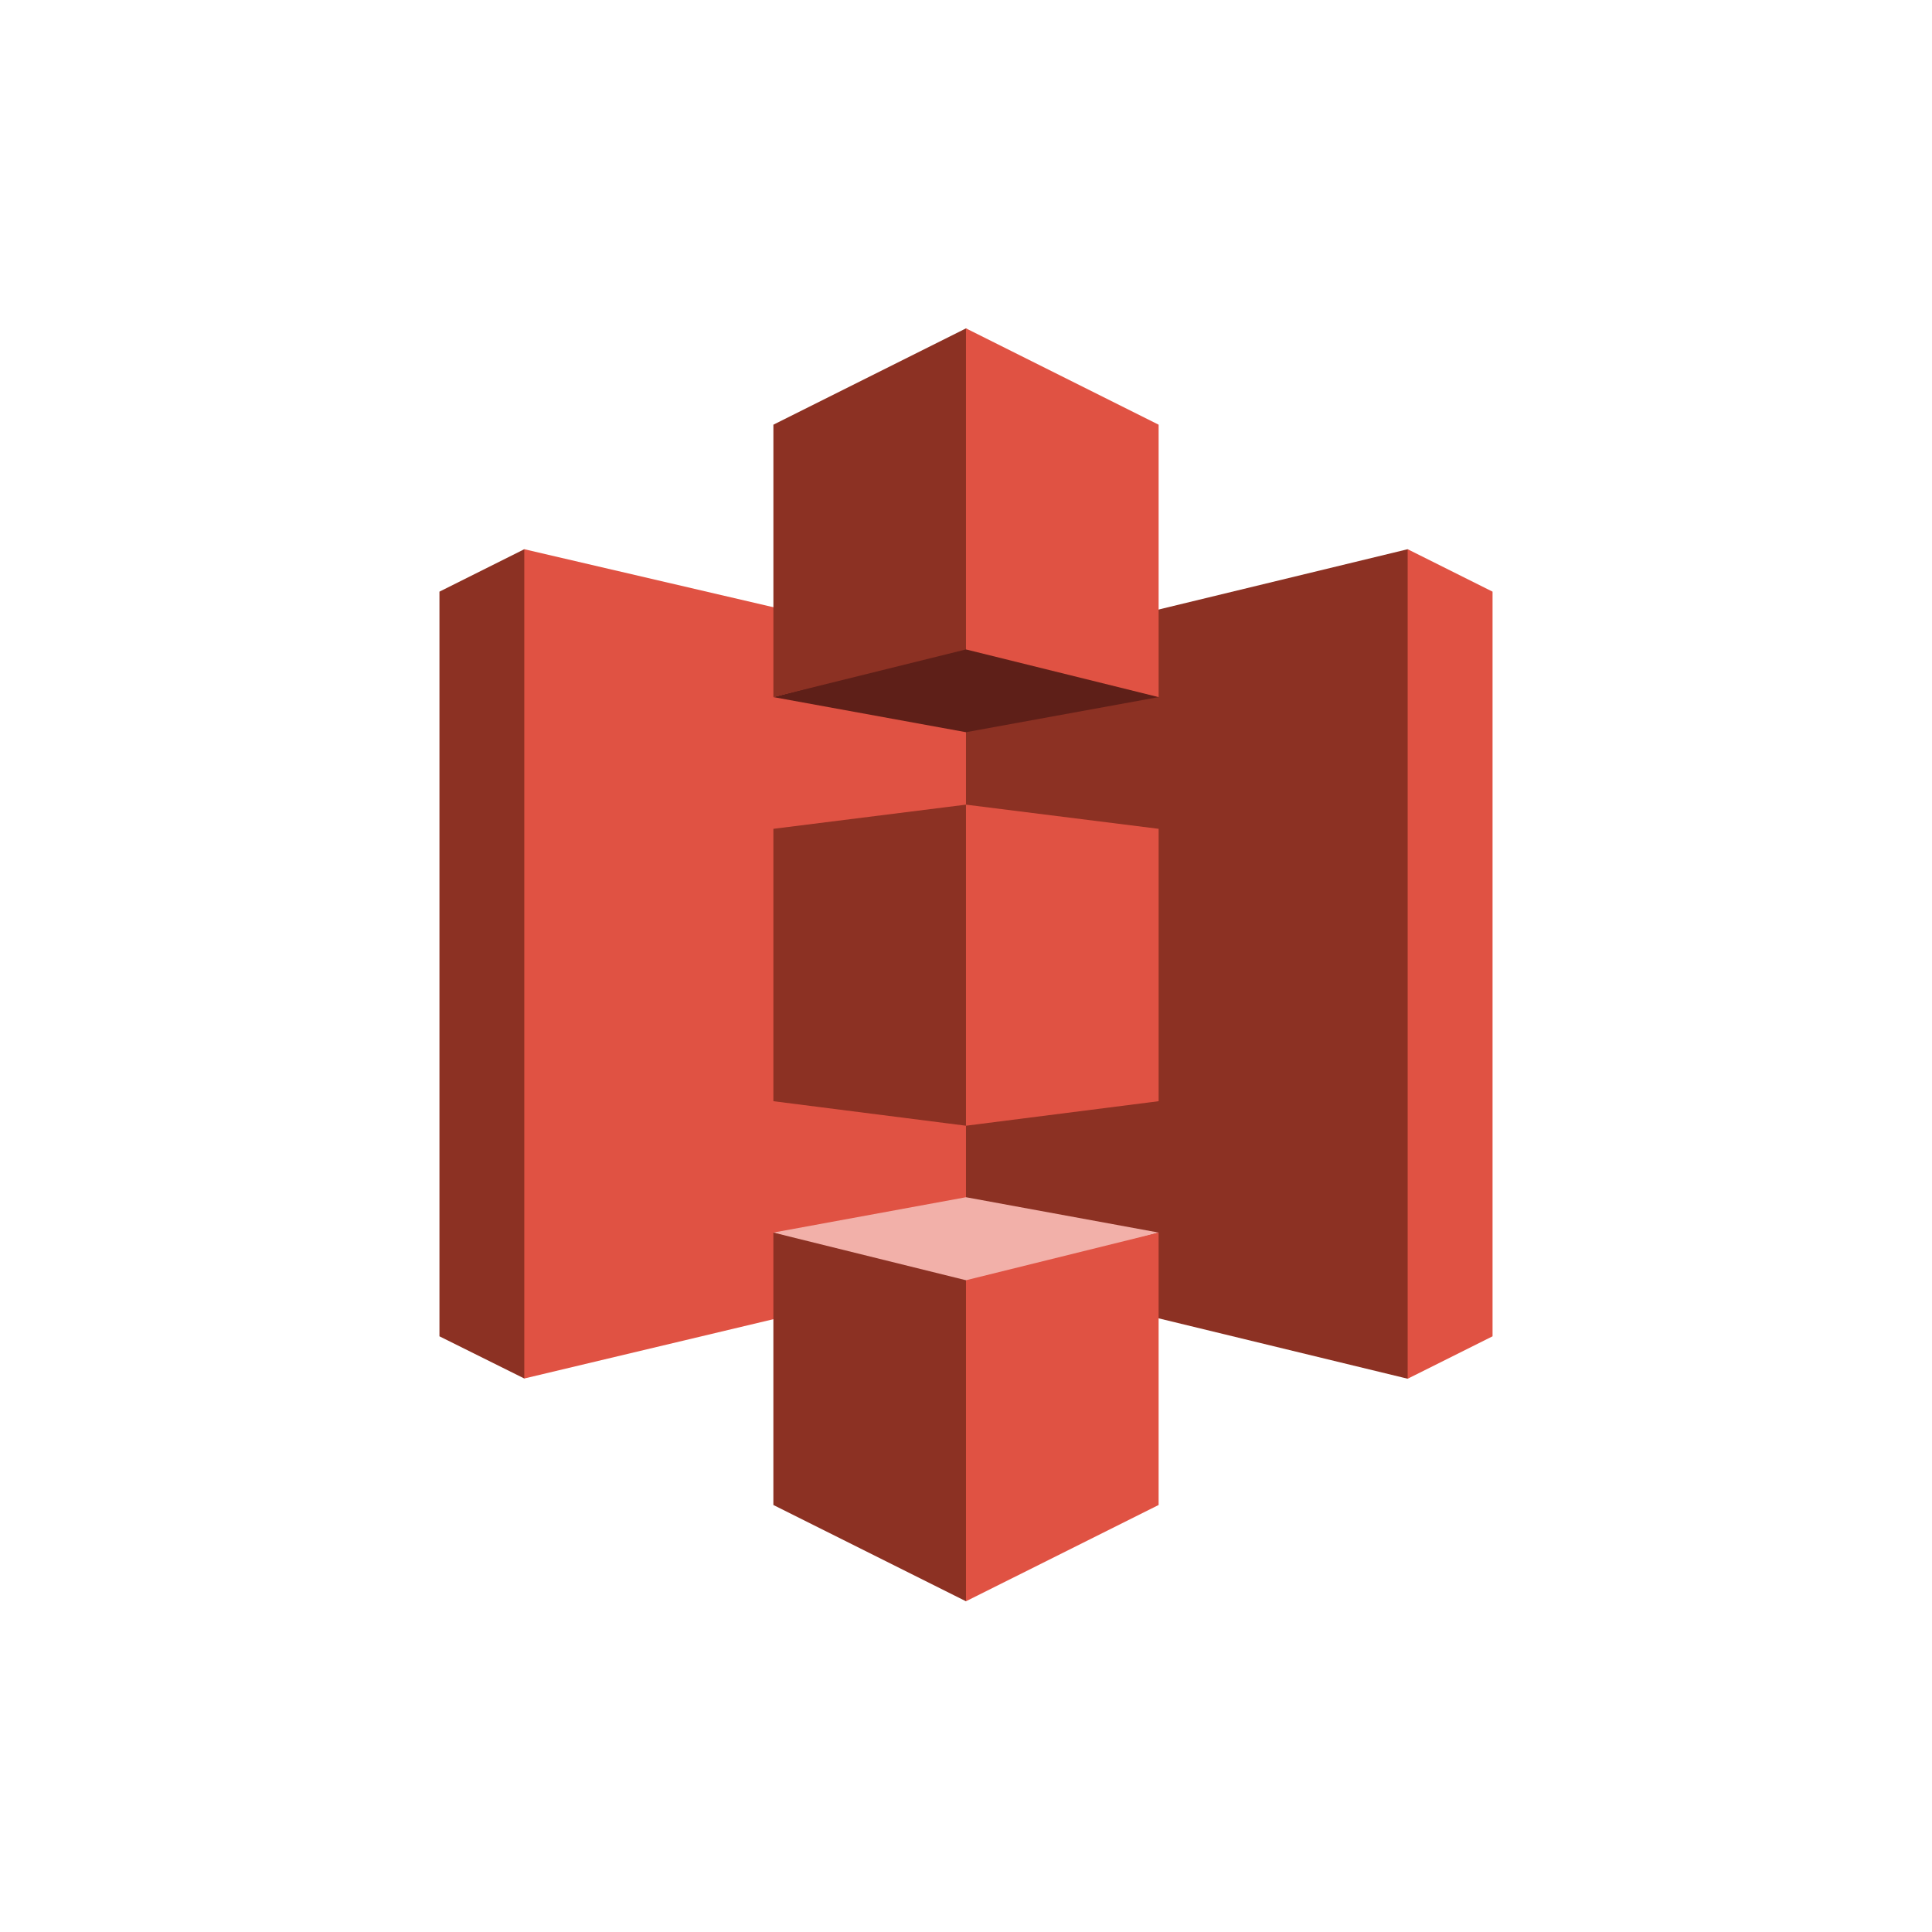 <svg viewBox="0 0 2400 2400" xmlns="http://www.w3.org/2000/svg" xml:space="preserve" style="fill-rule:evenodd;clip-rule:evenodd;stroke-linejoin:round;stroke-miterlimit:2"><path d="m651.29 682.268-105.392 52.706v925.044l105.392 52.399.634-.761V682.996l-.634-.726" style="fill:#8c3123;fill-rule:nonzero"/><path d="m1215.33 1578.15-564.041 134.264V682.264l564.041 131.337v764.548" style="fill:#e05243;fill-rule:nonzero"/><path d="m960.732 1367.95 239.248 30.456 1.502-3.464 1.344-392.308-2.846-3.066-239.248 30.017v338.365" style="fill:#8c3123;fill-rule:nonzero"/><path d="m1199.98 1579.66 548.684 133.043.863-1.374-.015-1028.14-.869-.92-548.663 132.844v764.548" style="fill:#8c3123;fill-rule:nonzero"/><path d="m1439.29 1367.95-239.314 30.456V999.568l239.314 30.017v338.365" style="fill:#e05243;fill-rule:nonzero"/><path d="m1439.29 865.953-239.314 43.616-239.248-43.616 238.946-62.63 239.616 62.63" style="fill:#5e1f18;fill-rule:nonzero"/><path d="m1439.29 1531.14-239.314-43.901-239.248 43.901 238.956 66.703 239.606-66.703" style="fill:#f2b0a9;fill-rule:nonzero"/><path d="m960.732 865.953 239.248-59.206 1.936-.598V409.523l-1.936-1.599-239.248 119.644v338.385" style="fill:#8c3123;fill-rule:nonzero"/><path d="m1439.29 865.953-239.314-59.206V407.924l239.314 119.644v338.385" style="fill:#e05243;fill-rule:nonzero"/><path d="m1199.98 1989.15-239.274-119.603v-338.38l239.274 59.186 3.52 4.001-.955 387.893-2.565 6.903" style="fill:#8c3123;fill-rule:nonzero"/><path d="m1199.98 1989.15 239.294-119.603v-338.38l-239.294 59.186v398.797m548.684-1306.88 105.438 52.706v925.044l-105.438 52.685V682.275" style="fill:#e05243;fill-rule:nonzero"/></svg>